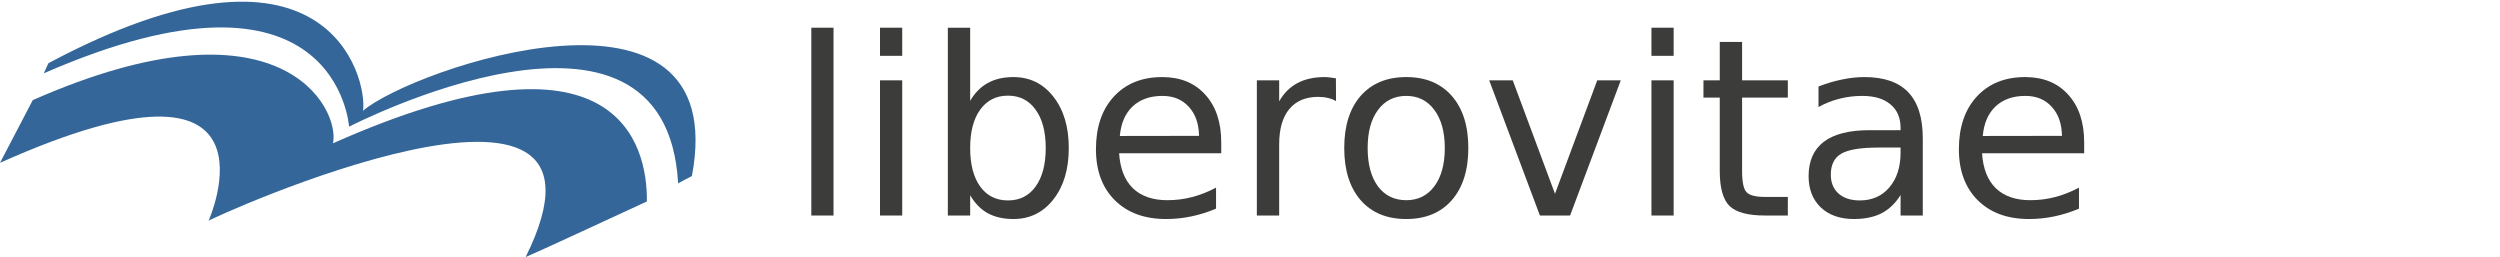<?xml version="1.0" encoding="UTF-8" standalone="no"?>
<svg
   xmlns:dc="http://purl.org/dc/elements/1.1/"
   xmlns:cc="http://creativecommons.org/ns#"
   xmlns:rdf="http://www.w3.org/1999/02/22-rdf-syntax-ns#"
   xmlns:svg="http://www.w3.org/2000/svg"
   xmlns="http://www.w3.org/2000/svg"
   xmlns:sodipodi="http://sodipodi.sourceforge.net/DTD/sodipodi-0.dtd"
   xmlns:inkscape="http://www.inkscape.org/namespaces/inkscape"
   version="1.1"
   x="0px"
   y="0px"
   width="3609.819"
   height="371.169"
   viewBox="-89.743 -209.813 3609.819 371.169"
   enable-background="new -89.743 -209.813 3557 842"
   xml:space="preserve"
   id="svg10"
   sodipodi:docname="logofullfinal.svg"
   inkscape:version="1.0.1 (3bc2e813f5, 2020-09-07, custom)"><sodipodi:namedview
   pagecolor="#ffffff"
   bordercolor="#666666"
   borderopacity="1"
   objecttolerance="10"
   gridtolerance="10"
   guidetolerance="10"
   inkscape:pageopacity="0"
   inkscape:pageshadow="2"
   inkscape:window-width="1920"
   inkscape:window-height="1049"
   id="namedview12"
   showgrid="false"
   fit-margin-top="0"
   fit-margin-left="0"
   fit-margin-right="0"
   fit-margin-bottom="0"
   inkscape:zoom="0.21913798"
   inkscape:cx="994.41109"
   inkscape:cy="-45.1571"
   inkscape:window-x="0"
   inkscape:window-y="0"
   inkscape:window-maximized="1"
   inkscape:current-layer="svg10"
   inkscape:document-rotation="0" />
<defs
   id="defs2">
</defs>
<path
   fill="#34669a"
   d="m -19.823,-118.553 c 401.896,-214.354 460.957,20.452 454.288,68.659 70.556,-60.594 534.426,-220.535 474.855,94.273 -21.508,11.251 0,0 -19.912,10.484 -17.698,-318.297 -475.118,-81.748 -475.118,-81.748 0,0 -16.641,-262.393 -440.794,-77.062"
   id="path4" />
<path
   fill="#34669a"
   d="m -42.449,-65.243 c 357.895,-157.721 444.251,11.74 433.523,62.341 412.421,-183.396 454.253,2.709 453.222,83.979 -34.297,15.863 -160.286,74.232 -175.024,80.279 168.552,-340.005 -460.424,-53.818 -457.842,-52.285 0,0 121.714,-272.938 -301.173,-83.777"
   id="path6" />
<path
   d="m 1081.741,-169.813 h 32.07 v 271.198 h -32.07 z"
   style="font-size:479px;font-family:Roboto-Regular;fill:#3c3c3b;stroke-width:0.745"
   id="path16" /><path
   d="m 1180.913,-93.822 h 32.07 v 195.207 h -32.07 z m 0,-75.991 h 32.07 v 40.61 h -32.07 z"
   style="font-size:479px;font-family:Roboto-Regular;fill:#3c3c3b;stroke-width:0.745"
   id="path18" /><path
   d="m 1420.215,3.956 q 0,-35.381 -14.64,-55.425 -14.466,-20.218 -39.913,-20.218 -25.446,0 -40.087,20.218 -14.466,20.044 -14.466,55.425 0,35.381 14.466,55.599 14.641,20.044 40.087,20.044 25.447,0 39.913,-20.044 14.64,-20.218 14.64,-55.599 z m -109.107,-68.148 q 10.109,-17.429 25.447,-25.795 15.512,-8.54 36.95,-8.54 35.555,0 57.691,28.235 22.309,28.235 22.309,74.248 0,46.013 -22.309,74.248 -22.135,28.235 -57.691,28.235 -21.438,0 -36.95,-8.366 -15.338,-8.54 -25.447,-25.969 v 29.281 h -32.244 V -169.813 h 32.244 z"
   style="font-size:479px;font-family:Roboto-Regular;fill:#3c3c3b;stroke-width:0.745"
   id="path20" /><path
   d="M 1673.635,-4.236 V 11.45 h -147.451 q 2.091,33.115 19.869,50.545 17.952,17.255 49.847,17.255 18.475,0 35.73,-4.532 17.429,-4.532 34.51,-13.595 v 30.327 q -17.255,7.32 -35.381,11.155 -18.126,3.834 -36.776,3.834 -46.71,0 -74.074,-27.19 -27.19,-27.19 -27.19,-73.551 0,-47.93 25.795,-75.991 25.969,-28.235 69.891,-28.235 39.39,0 62.222,25.447 23.006,25.272 23.006,68.845 z m -32.069,-9.412 q -0.349,-26.318 -14.815,-42.004 -14.292,-15.686 -37.996,-15.686 -26.841,0 -43.05,15.163 -16.035,15.163 -18.475,42.701 z"
   style="font-size:479px;font-family:Roboto-Regular;fill:#3c3c3b;stroke-width:0.745"
   id="path22" /><path
   d="m 1839.387,-63.844 q -5.403,-3.137 -11.852,-4.532 -6.275,-1.569 -13.943,-1.569 -27.189,0 -41.83,17.778 -14.466,17.603 -14.466,50.719 V 101.385 h -32.244 V -93.822 h 32.244 v 30.327 q 10.109,-17.778 26.318,-26.318 16.209,-8.715 39.39,-8.715 3.312,0 7.32,0.523 4.009,0.349 8.889,1.22 z"
   style="font-size:479px;font-family:Roboto-Regular;fill:#3c3c3b;stroke-width:0.745"
   id="path24" /><path
   d="m 1940.825,-71.338 q -25.795,0 -40.784,20.218 -14.989,20.044 -14.989,55.076 0,35.033 14.815,55.25 14.989,20.044 40.959,20.044 25.621,0 40.61,-20.218 14.989,-20.218 14.989,-55.076 0,-34.684 -14.989,-54.902 -14.989,-20.392 -40.61,-20.392 z m 0,-27.19 q 41.83,0 65.708,27.19 23.878,27.19 23.878,75.294 0,47.93 -23.878,75.294 -23.878,27.19 -65.708,27.19 -42.004,0 -65.882,-27.19 -23.704,-27.364 -23.704,-75.294 0,-48.104 23.704,-75.294 23.878,-27.19 65.882,-27.19 z"
   style="font-size:479px;font-family:Roboto-Regular;fill:#3c3c3b;stroke-width:0.745"
   id="path26" /><path
   d="m 2060.563,-93.822 h 33.987 l 61.002,163.834 61.002,-163.834 h 33.987 l -73.203,195.207 h -43.573 z"
   style="font-size:479px;font-family:Roboto-Regular;fill:#3c3c3b;stroke-width:0.745"
   id="path28" /><path
   d="m 2294.811,-93.822 h 32.07 v 195.207 h -32.07 z m 0,-75.991 h 32.07 v 40.61 h -32.07 z"
   style="font-size:479px;font-family:Roboto-Regular;fill:#3c3c3b;stroke-width:0.745"
   id="path30" /><path
   d="m 2425.704,-149.247 v 55.425 h 66.056 v 24.924 h -66.056 V 37.071 q 0,23.878 6.449,30.675 6.623,6.797 26.667,6.797 h 32.941 v 26.841 h -32.941 q -37.124,0 -51.242,-13.769 -14.118,-13.943 -14.118,-50.545 V -68.898 h -23.529 V -93.822 h 23.529 v -55.425 z"
   style="font-size:479px;font-family:Roboto-Regular;fill:#3c3c3b;stroke-width:0.745"
   id="path32" /><path
   d="m 2622.654,3.259 q -38.867,0 -53.856,8.889 -14.989,8.889 -14.989,30.327 0,17.081 11.155,27.189 11.329,9.935 30.675,9.935 26.667,0 42.702,-18.824 16.209,-18.998 16.209,-50.37 V 3.259 Z m 63.965,-13.246 V 101.385 h -32.07 V 71.755 q -10.98,17.778 -27.364,26.318 -16.383,8.366 -40.087,8.366 -29.978,0 -47.756,-16.732 -17.603,-16.906 -17.603,-45.142 0,-32.941 21.961,-49.673 22.135,-16.732 65.882,-16.732 h 44.967 v -3.137 q 0,-22.135 -14.64,-34.161 -14.466,-12.2 -40.784,-12.2 -16.732,0 -32.593,4.009 -15.861,4.009 -30.501,12.026 v -29.63 q 17.603,-6.797 34.161,-10.109 16.558,-3.486 32.244,-3.486 42.353,0 63.268,21.961 20.915,21.961 20.915,66.579 z"
   style="font-size:479px;font-family:Roboto-Regular;fill:#3c3c3b;stroke-width:0.745"
   id="path34" /><path
   d="M 2919.647,-4.236 V 11.45 H 2772.196 q 2.091,33.115 19.869,50.545 17.952,17.255 49.847,17.255 18.475,0 35.73,-4.532 17.429,-4.532 34.51,-13.595 v 30.327 q -17.255,7.32 -35.381,11.155 -18.126,3.834 -36.776,3.834 -46.71,0 -74.074,-27.19 -27.189,-27.19 -27.189,-73.551 0,-47.93 25.795,-75.991 25.97,-28.235 69.891,-28.235 39.39,0 62.222,25.447 23.006,25.272 23.006,68.845 z m -32.07,-9.412 q -0.348,-26.318 -14.815,-42.004 -14.292,-15.686 -37.995,-15.686 -26.841,0 -43.05,15.163 -16.035,15.163 -18.475,42.701 z"
   style="font-size:479px;font-family:Roboto-Regular;fill:#3c3c3b;stroke-width:0.745"
   id="path36" />
</svg>
